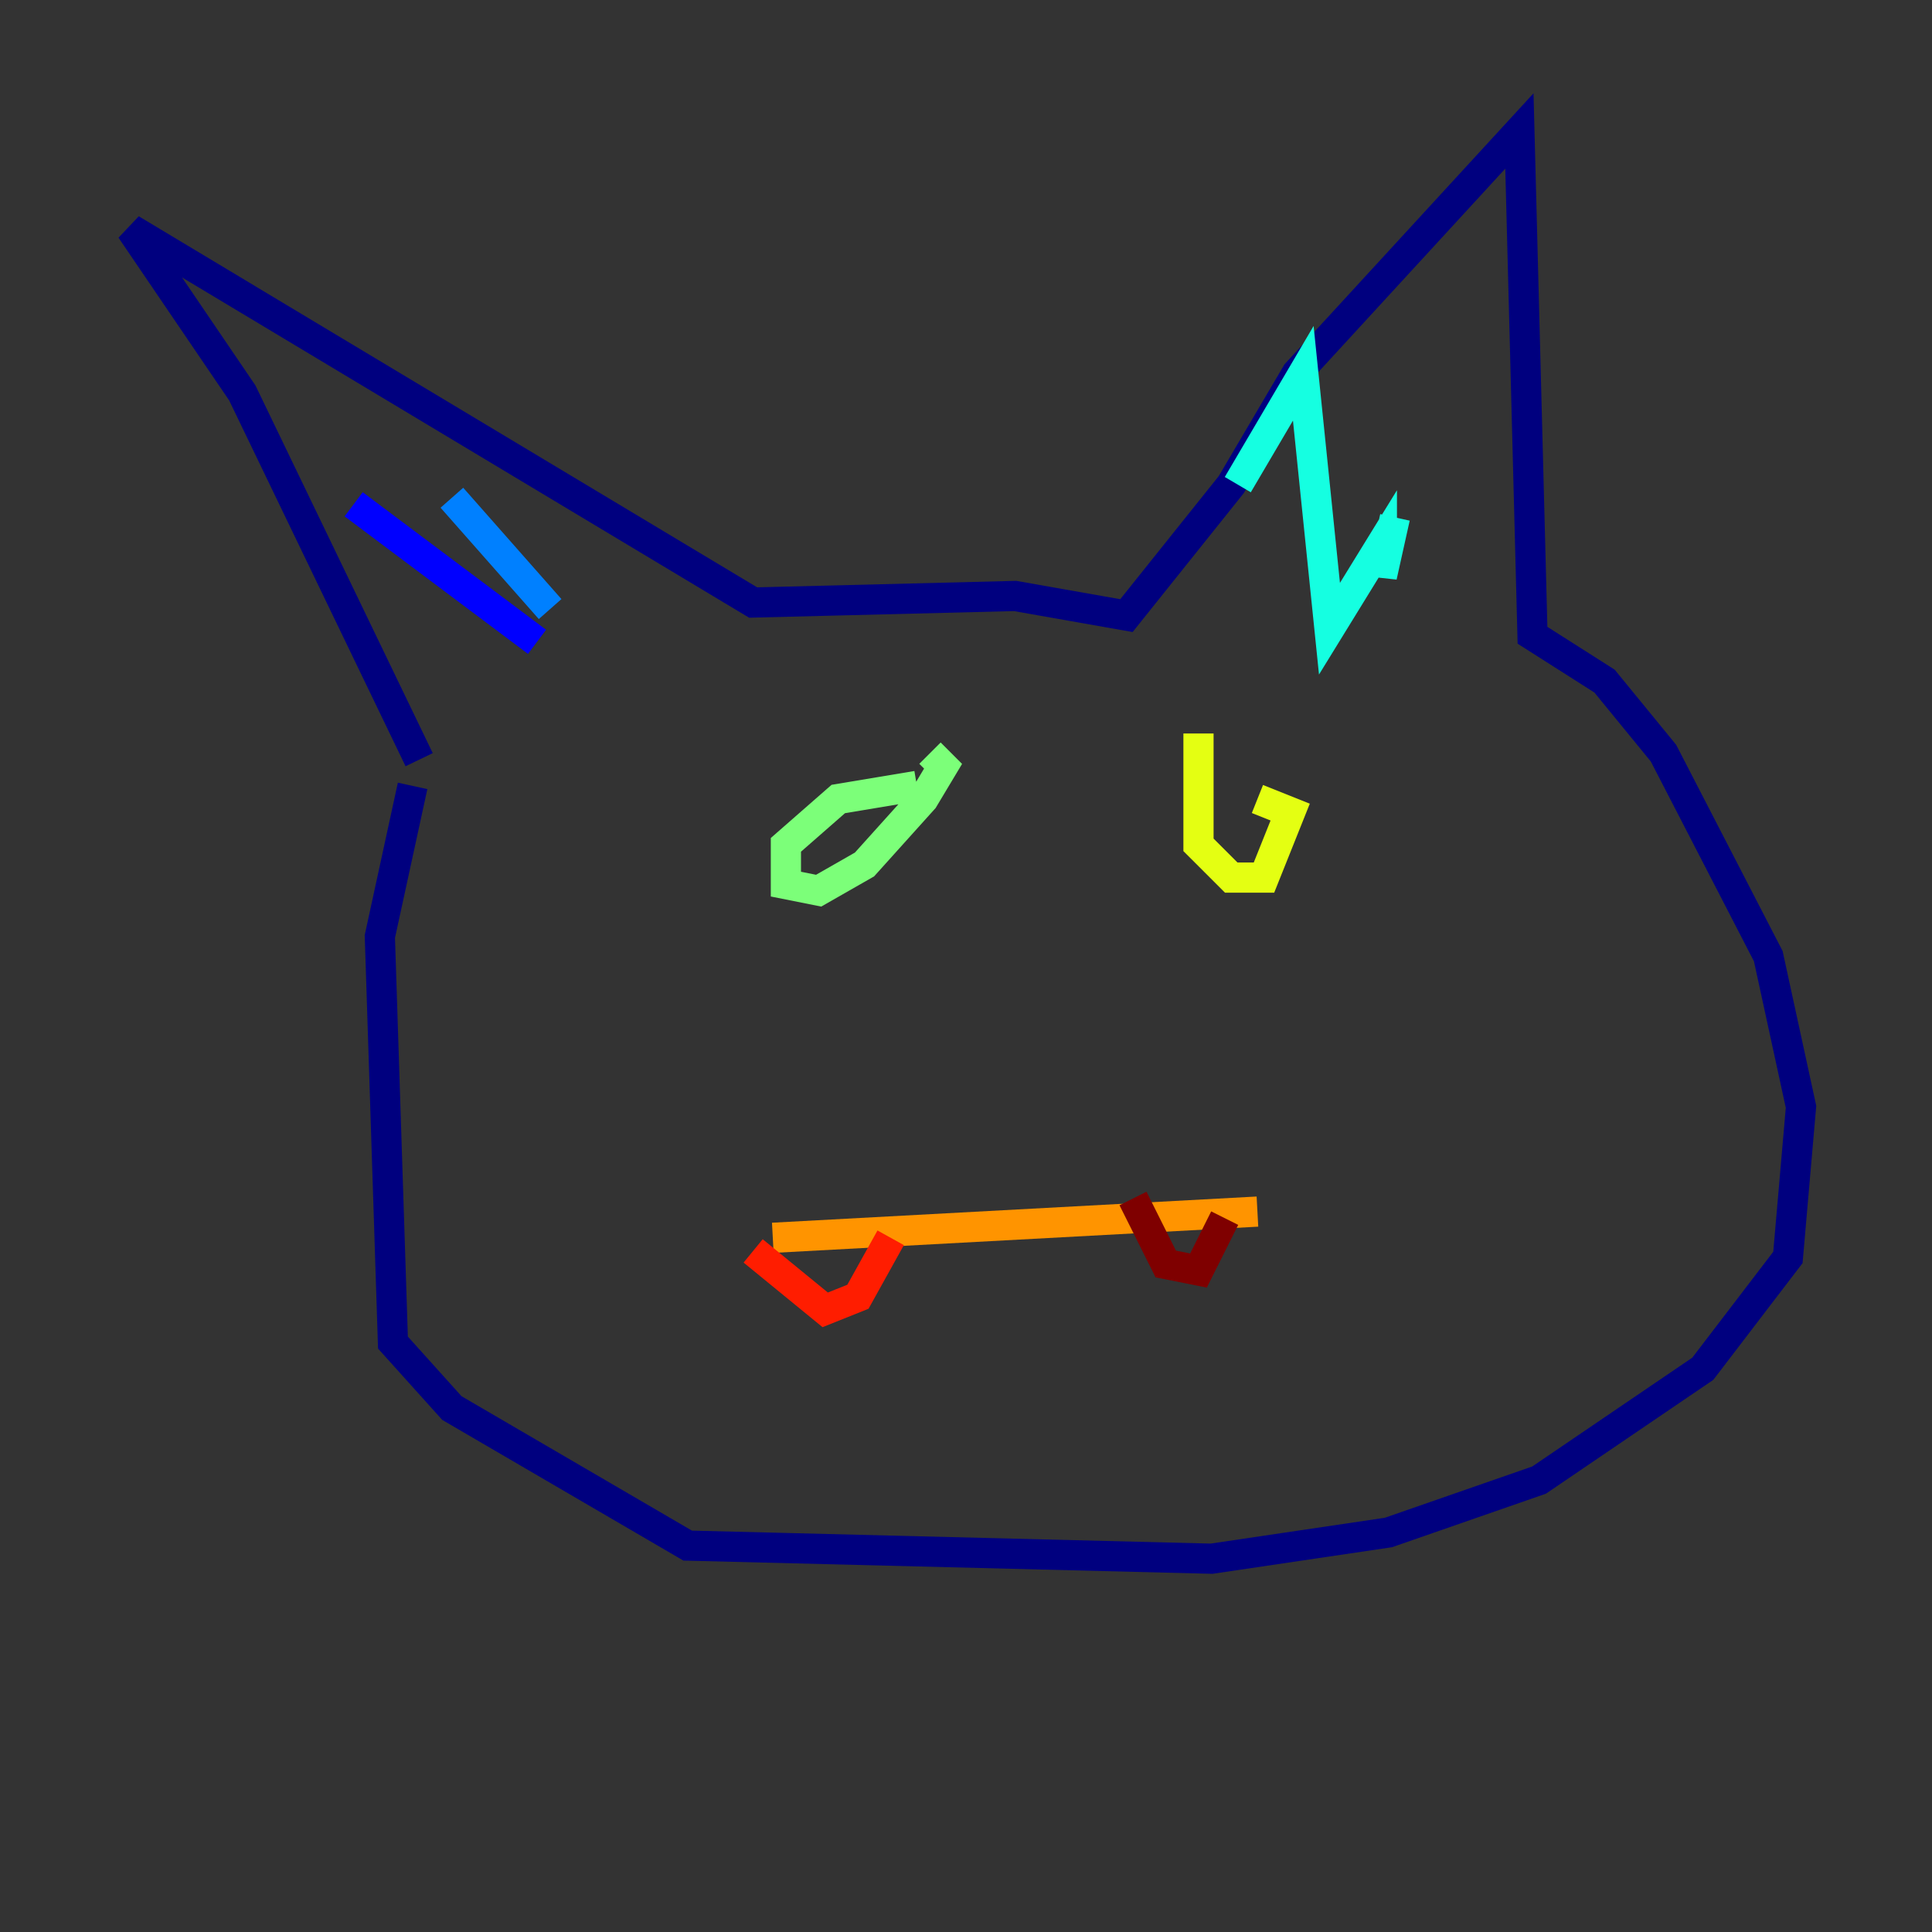 <?xml version="1.0" encoding="utf-8" ?>
<svg baseProfile="tiny" height="128" version="1.2" viewBox="0,0,128,128" width="128" xmlns="http://www.w3.org/2000/svg" xmlns:ev="http://www.w3.org/2001/xml-events" xmlns:xlink="http://www.w3.org/1999/xlink"><rect x="0" y="0" width="128" height="128" fill="#333333" stroke="none"/><defs /><polyline fill="none" points="27.77,50.332 16.054,26.034 8.678,15.186 49.898,39.919 67.254,39.485 74.63,40.786 81.573,32.108 85.912,24.732 100.664,8.678 101.532,42.088 106.305,45.125 110.21,49.898 117.153,63.349 119.322,73.329 118.454,83.308 112.814,90.685 101.966,98.061 91.986,101.532 80.271,103.268 45.559,102.4 29.939,93.288 26.034,88.949 25.166,62.047 27.336,52.068" stroke="#00007f" stroke-width="2" /><polyline fill="none" points="23.43,33.41 35.58,42.522" stroke="#0000ff" stroke-width="2" /><polyline fill="none" points="36.447,40.352 29.939,32.976" stroke="#0080ff" stroke-width="2" /><polyline fill="none" points="82.007,32.108 86.346,24.732 88.081,41.654 91.552,36.014 91.552,38.183 92.42,34.278" stroke="#15ffe1" stroke-width="2" /><polyline fill="none" points="60.746,52.068 55.539,52.936 52.068,55.973 52.068,58.576 54.237,59.01 57.275,57.275 61.18,52.936 62.481,50.766 61.614,49.898" stroke="#7cff79" stroke-width="2" /><polyline fill="none" points="79.403,48.597 79.403,55.973 81.573,58.142 83.742,58.142 85.478,53.803 83.308,52.936" stroke="#e4ff12" stroke-width="2" /><polyline fill="none" points="51.2,82.007 83.308,80.271" stroke="#ff9400" stroke-width="2" /><polyline fill="none" points="49.898,82.875 54.671,86.78 56.841,85.912 59.01,82.007" stroke="#ff1d00" stroke-width="2" /><polyline fill="none" points="75.064,79.403 77.234,83.742 79.403,84.176 81.139,80.705" stroke="#7f0000" stroke-width="2" /></svg>